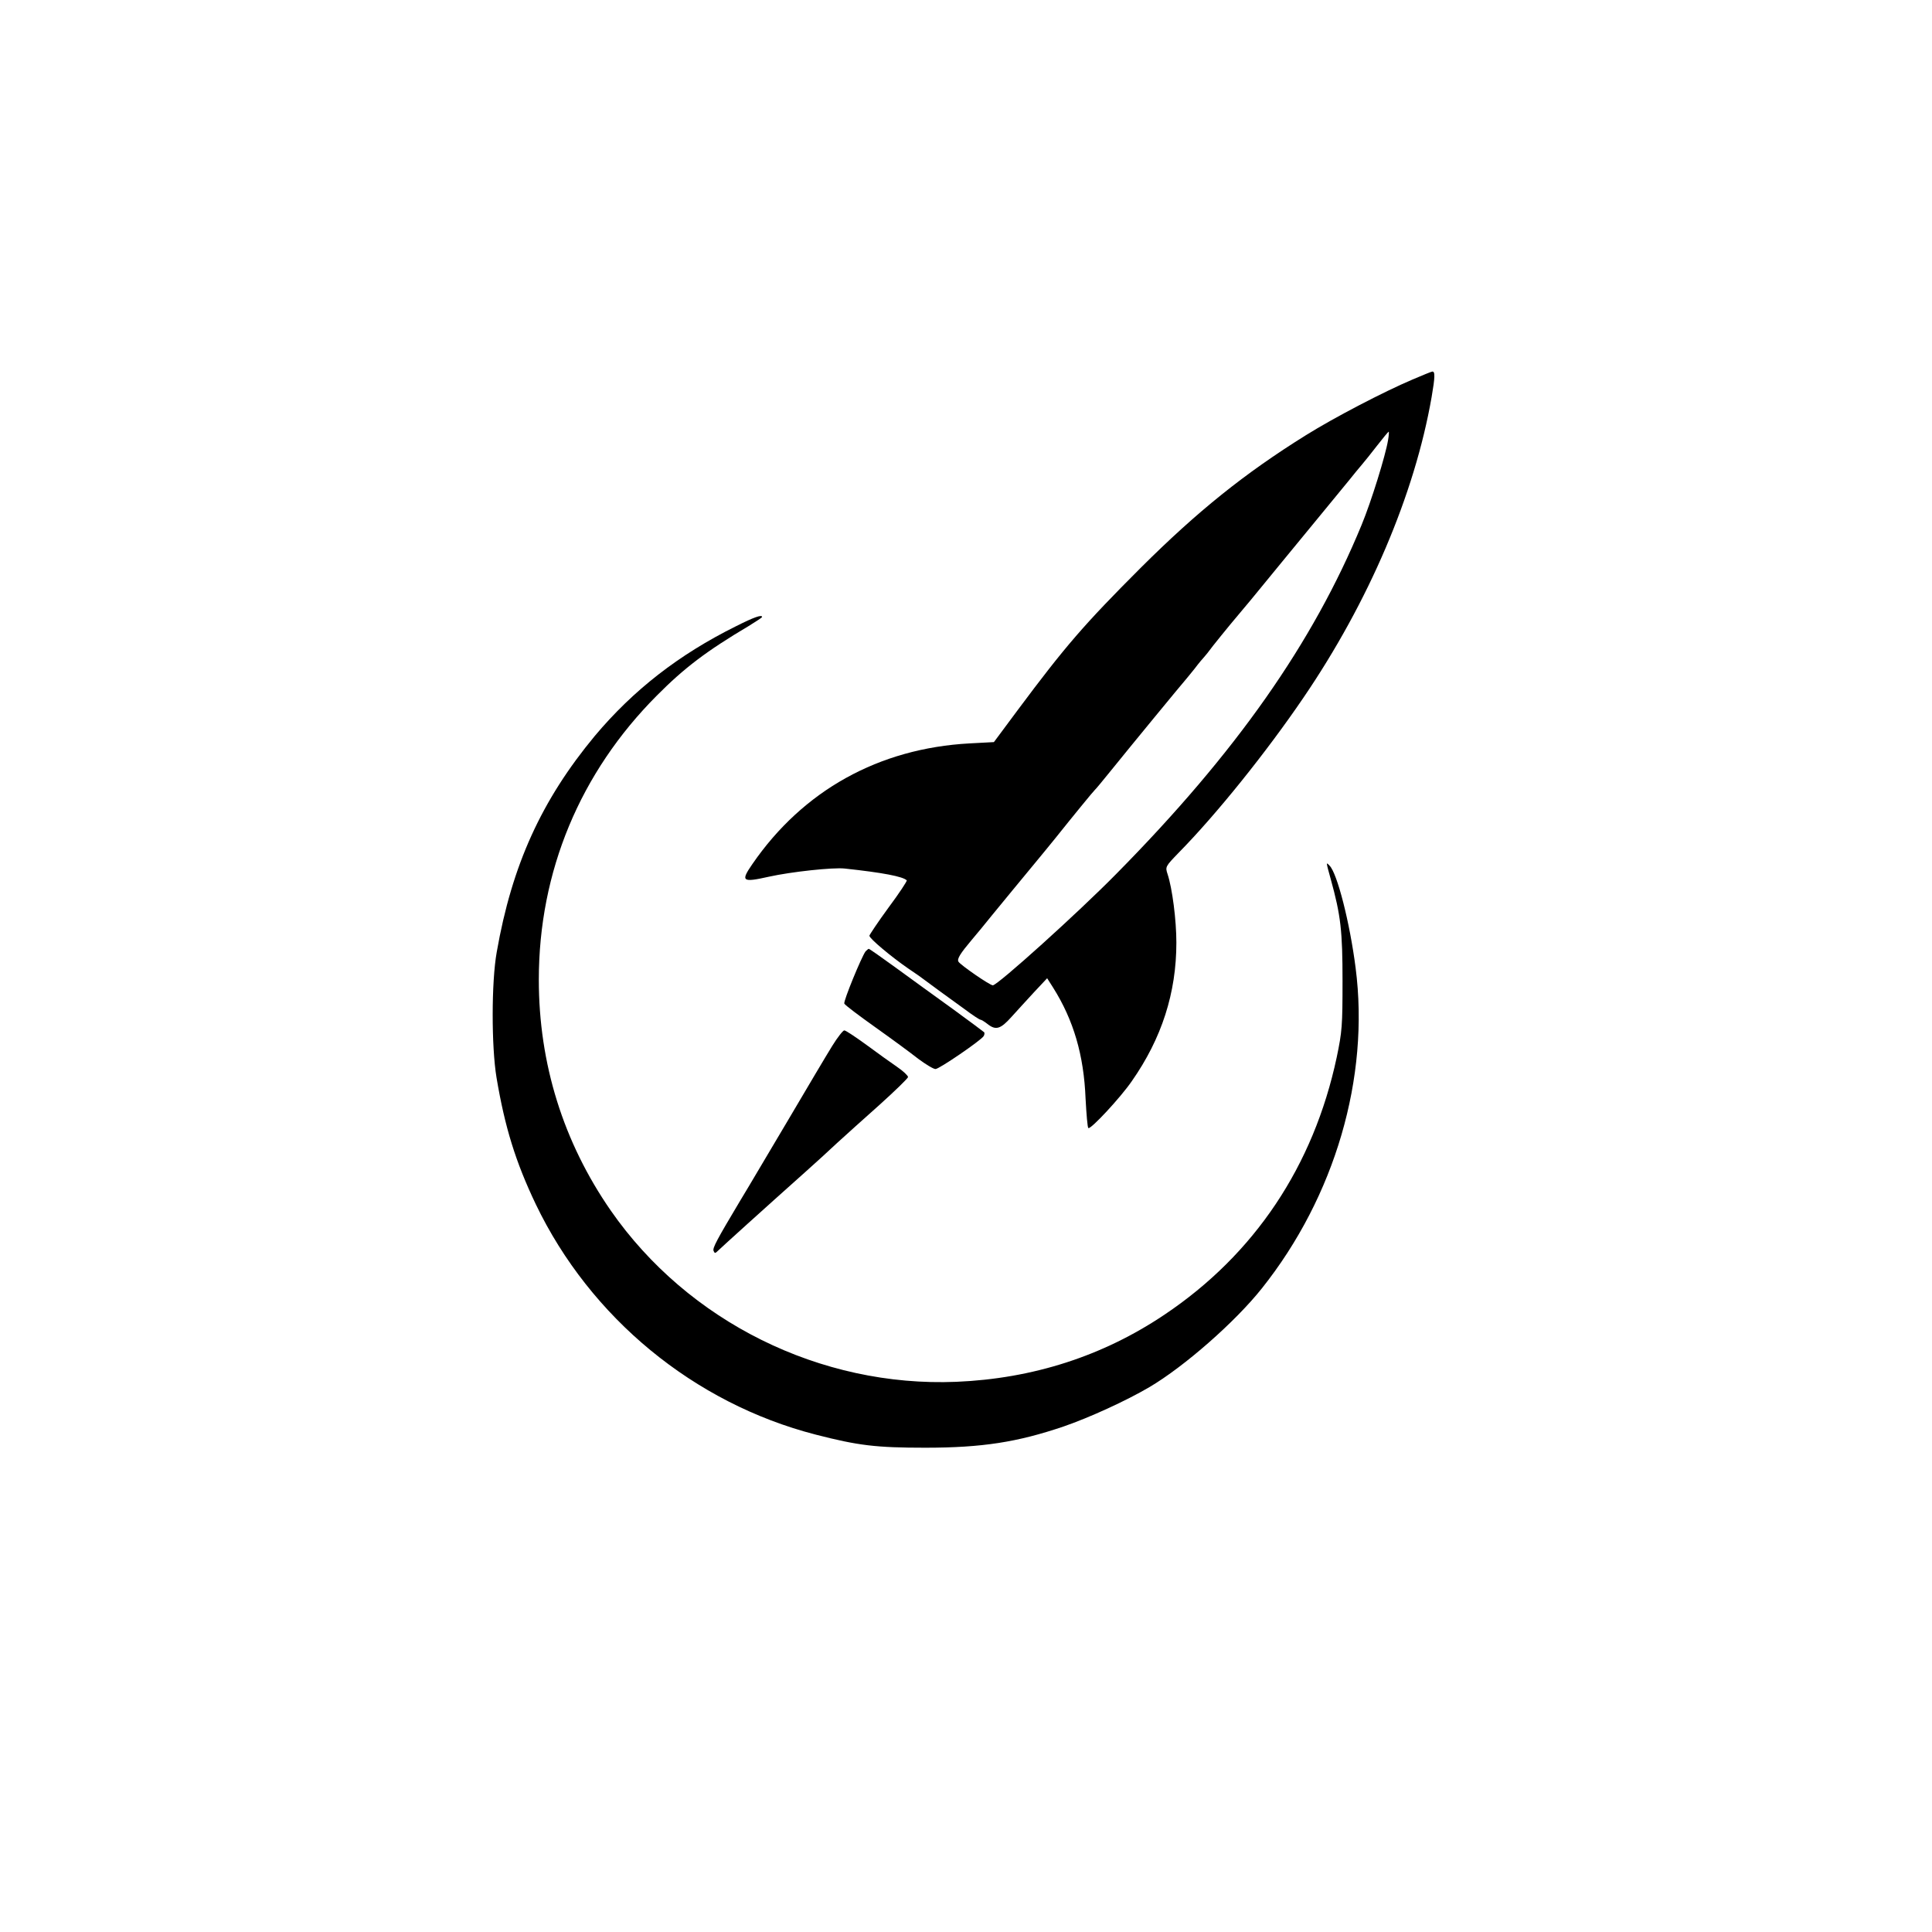 <?xml version="1.0" standalone="no"?>
<!DOCTYPE svg PUBLIC "-//W3C//DTD SVG 20010904//EN"
 "http://www.w3.org/TR/2001/REC-SVG-20010904/DTD/svg10.dtd">
<svg version="1.0" xmlns="http://www.w3.org/2000/svg"
 width="900pt" height="900pt" viewBox="0 0 900 900"
 preserveAspectRatio="xMidYMid meet">
<g transform="translate(0,900) scale(0.1,-0.1)"
fill="#000000" stroke="none">
<path d="M6580 7232 c-132 -56 -363 -176 -496 -259 -286 -178 -506 -355 -770
-618 -264 -264 -352 -366 -574 -664 l-110 -148 -113 -6 c-423 -23 -776 -219
-1012 -562 -56 -81 -48 -87 77 -59 104 23 298 44 353 38 177 -19 271 -37 289
-55 3 -2 -35 -60 -85 -127 -49 -67 -89 -127 -89 -131 0 -13 103 -99 180 -152
36 -24 70 -48 77 -54 7 -5 36 -27 65 -48 29 -21 83 -60 120 -87 37 -28 71 -50
75 -50 4 0 19 -9 33 -20 39 -31 61 -24 112 33 26 28 73 81 106 116 l60 64 28
-44 c95 -151 143 -314 151 -517 4 -73 9 -135 13 -137 11 -7 149 141 202 218
140 200 208 412 208 646 0 105 -19 253 -41 319 -11 34 -11 35 53 101 175 178
408 468 580 721 304 446 518 947 597 1400 16 93 17 121 3 119 -4 0 -45 -17
-92 -37z m-114 -283 c-12 -72 -78 -285 -123 -394 -226 -549 -585 -1061 -1143
-1626 -179 -182 -553 -519 -575 -519 -14 0 -150 94 -160 110 -8 13 9 39 62
102 21 25 63 75 93 113 53 65 130 158 210 255 21 25 59 72 86 105 83 104 178
220 184 225 4 3 37 43 75 90 87 108 338 413 345 420 3 3 23 28 45 55 21 28 42
52 45 55 3 3 22 26 41 52 20 25 56 70 81 100 51 60 125 149 243 294 44 54 125
152 180 219 55 67 115 140 133 162 18 23 43 53 55 67 12 14 45 55 72 90 28 36
52 65 54 65 2 1 1 -17 -3 -40z"/>
<path d="M3429 6083 c-268 -133 -479 -298 -658 -511 -248 -299 -386 -601 -457
-1007 -25 -139 -25 -440 -1 -585 39 -232 89 -393 183 -590 254 -529 737 -927
1304 -1073 198 -51 281 -61 510 -61 266 0 430 26 645 99 119 41 290 119 399
183 163 96 400 304 524 460 341 428 503 983 437 1493 -27 212 -86 441 -121
476 -17 18 -18 21 5 -62 47 -170 55 -242 55 -475 0 -208 -2 -235 -27 -355
-108 -507 -383 -918 -802 -1199 -287 -193 -613 -298 -970 -313 -633 -26 -1250
280 -1610 798 -221 319 -335 684 -335 1075 0 504 192 965 550 1324 128 129
231 207 428 324 34 21 62 39 62 42 0 12 -38 -1 -121 -43z"/>
<path d="M4032 4568 c-19 -26 -103 -230 -99 -243 3 -7 68 -56 144 -110 76 -54
166 -120 200 -147 35 -26 71 -48 81 -48 17 0 210 132 224 153 4 6 5 14 3 18
-3 3 -69 52 -147 109 -79 57 -198 143 -265 192 -66 48 -123 88 -126 88 -2 0
-9 -6 -15 -12z"/>
<path d="M3877 4128 c-25 -40 -118 -197 -207 -348 -90 -151 -188 -318 -220
-370 -111 -186 -131 -223 -126 -237 5 -12 8 -12 19 -1 25 24 213 194 408 368
46 41 113 102 149 136 36 33 125 113 198 178 72 65 132 123 132 129 -1 7 -23
28 -51 47 -28 19 -92 65 -142 102 -51 37 -97 68 -104 68 -6 0 -32 -33 -56 -72z"/>
</g>
</svg>
